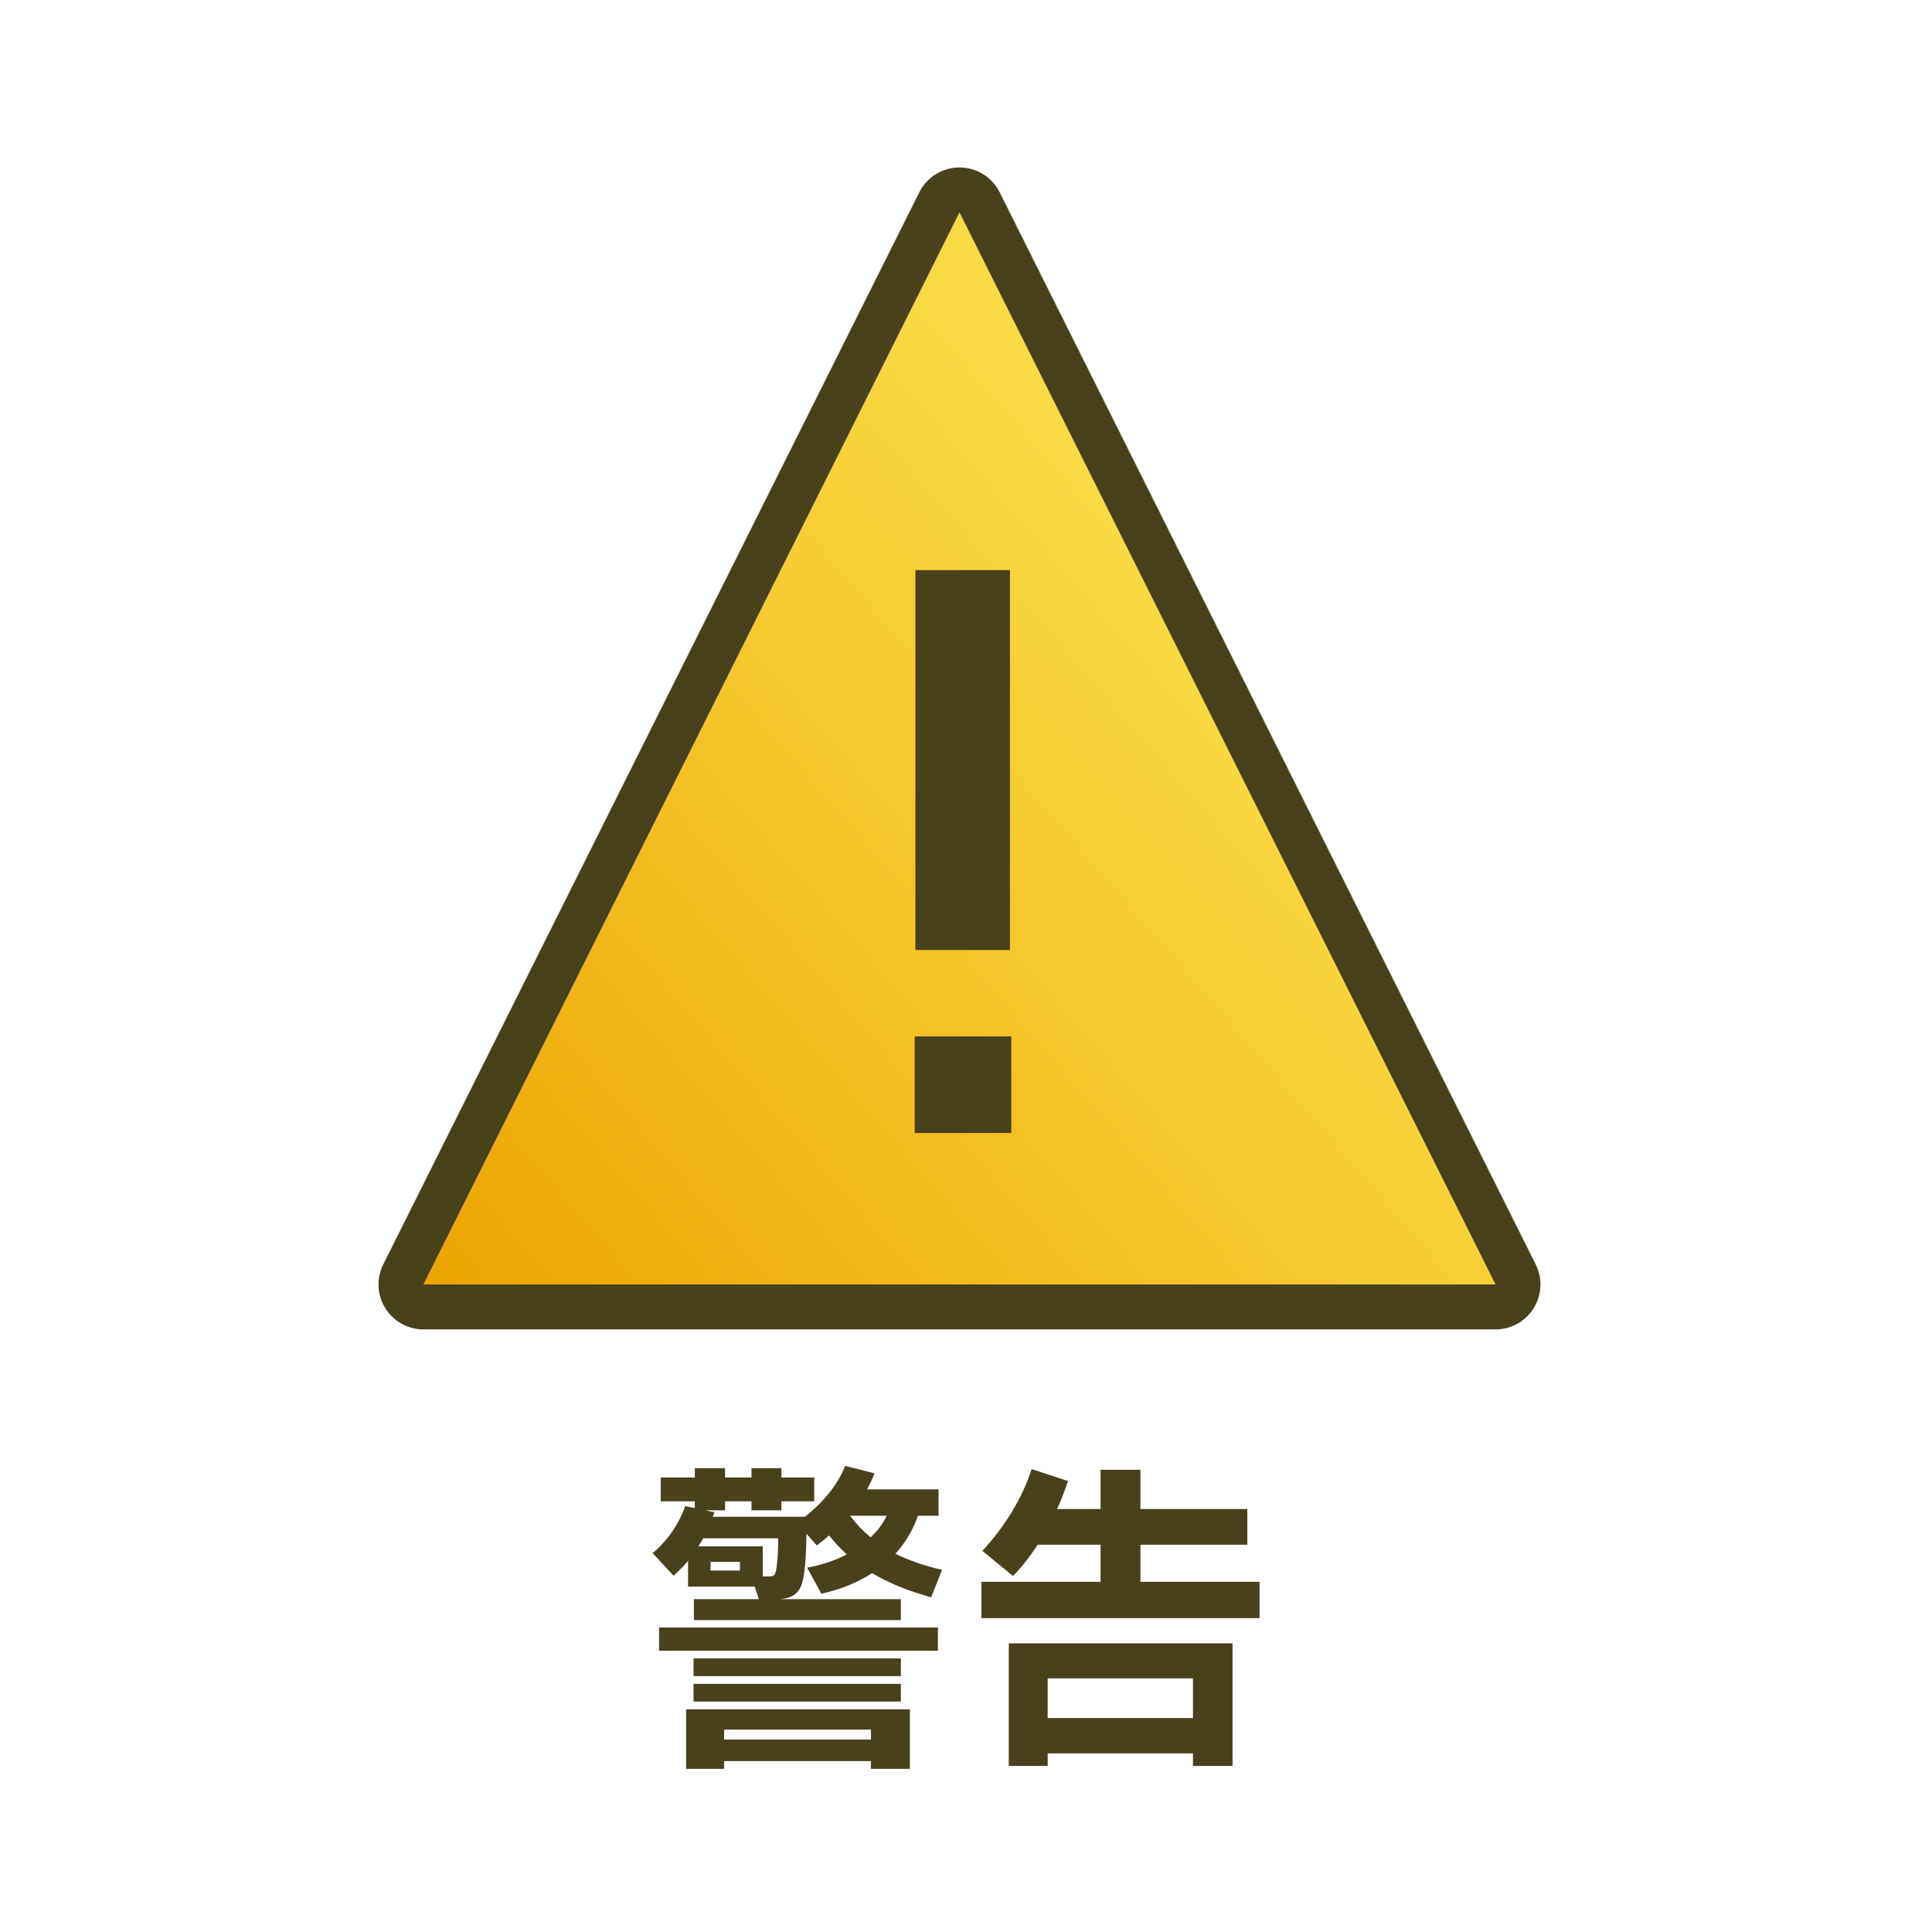 <?xml version="1.0" encoding="UTF-8" standalone="no"?><!DOCTYPE svg PUBLIC "-//W3C//DTD SVG 1.1//EN" "http://www.w3.org/Graphics/SVG/1.1/DTD/svg11.dtd"><svg width="100%" height="100%" viewBox="0 0 144 144" version="1.1" xmlns="http://www.w3.org/2000/svg" xmlns:xlink="http://www.w3.org/1999/xlink" xml:space="preserve" xmlns:serif="http://www.serif.com/" style="fill-rule:evenodd;clip-rule:evenodd;stroke-linejoin:round;stroke-miterlimit:2;"><rect x="0.136" y="0.113" width="144" height="144.002" style="fill:none;"/><path d="M71.514,15.83l39.953,79.907l-79.906,0l39.953,-79.907Z" style="fill:url(#_Linear1);"/><path d="M74.509,14.333c-0.567,-1.135 -1.727,-1.851 -2.995,-1.851c-1.268,-0 -2.428,0.716 -2.995,1.851l-39.953,79.907c-0.519,1.038 -0.464,2.27 0.146,3.257c0.61,0.988 1.688,1.588 2.849,1.588l79.906,0c1.161,0 2.239,-0.6 2.849,-1.588c0.61,-0.987 0.665,-2.219 0.146,-3.257l-39.953,-79.907Zm-2.995,1.497l39.953,79.907l-79.906,0l39.953,-79.907Z" style="fill:#49401c;"/><path d="M68.176,84.447l7.2,-0l0,-7.2l-7.2,-0l0,7.2Zm0.052,-13.64l7.046,-0l0,-28.315l-7.046,0l-0,28.315Z" style="fill:#49401c;fill-rule:nonzero;"/><path d="M51.14,131.84l2.829,-0l-0,-0.576l10.947,-0l-0,0.576l2.901,-0l-0,-4.437l-16.677,-0l-0,4.437Zm-2.496,-16.079l1.56,1.681c0.36,-0.311 0.744,-0.695 1.08,-1.103l-0,1.917l4.965,-0l0.312,0.939l-4.845,-0l-0,1.557l15.429,-0l-0,-1.557l-9.022,-0c1.055,-0.096 1.558,-0.529 1.75,-1.561c0.144,-0.769 0.216,-1.825 0.24,-3.314l0.768,0.864c0.312,-0.24 0.624,-0.48 0.912,-0.744c0.408,0.504 0.84,0.984 1.32,1.417c-0.864,0.456 -1.872,0.792 -2.952,0.984l1.056,1.946c1.44,-0.313 2.712,-0.841 3.792,-1.537c1.224,0.744 2.664,1.32 4.392,1.801l0.816,-2.042c-1.368,-0.312 -2.496,-0.72 -3.48,-1.2c0.744,-0.817 1.32,-1.777 1.68,-2.833l1.536,-0l-0,-1.965l-5.328,-0c0.216,-0.408 0.408,-0.792 0.552,-1.2l-2.184,-0.552c-0.504,1.296 -1.536,2.64 -3,3.792l-6.863,-0l0.12,-0.339l-0.696,-0.144l1.487,-0l-0,-0.672l1.971,-0l-0,0.672l2.229,-0l-0,-0.672l2.448,-0l-0,-1.773l-2.448,-0l-0,-0.696l-2.229,-0l-0,0.696l-1.971,-0l-0,-0.696l-2.253,-0l-0,0.696l-2.544,-0l-0.001,1.773l2.544,-0l0.001,0.506l-0.72,-0.143c-0.456,1.319 -1.32,2.589 -2.425,3.502Zm0.48,7.271l20.782,-0l-0,-1.725l-20.782,-0l0,1.725Zm2.568,3.792l15.454,-0l-0,-1.317l-15.454,-0l-0,1.317Zm-0,-1.896l15.454,-0l-0,-1.317l-15.454,-0l-0,1.317Zm0.36,-9.669c0.121,-0.195 0.241,-0.411 0.361,-0.603l5.592,-0c-0,0.793 -0.049,1.898 -0.169,2.426c-0.072,0.361 -0.216,0.409 -0.481,0.409l-0.505,-0l-0,-2.232l-4.798,-0Zm0.91,1.8l-0,-0.651l2.187,-0l-0,0.651l-2.187,-0Zm1.008,12.6l-0,-0.747l10.947,-0l-0,0.747l-10.947,-0Zm9.386,-16.683l2.735,-0c-0.287,0.6 -0.695,1.129 -1.199,1.609c-0.576,-0.48 -1.08,-1.009 -1.536,-1.609Z" style="fill:#49401c;fill-rule:nonzero;"/><path d="M93.881,120.608l-0,-2.709l-8.88,-0l-0,-2.763l7.968,-0l-0,-2.661l-7.968,-0l-0,-2.928l-2.973,-0l-0,2.928l-3.243,-0c0.336,-0.72 0.6,-1.44 0.817,-2.088l-2.712,-0.888c-0.672,2.136 -2.038,4.342 -3.67,6.093l2.279,1.874c0.671,-0.672 1.295,-1.489 1.846,-2.33l4.683,-0l-0,2.763l-8.88,-0l-0,2.709l20.733,-0Zm-18.693,11.016l2.901,-0l-0,-0.936l10.827,-0l-0,0.936l2.949,-0l-0,-9.141l-16.677,-0l-0,9.141Zm2.901,-3.573l-0,-2.955l10.827,-0l-0,2.955l-10.827,-0Z" style="fill:#49401c;fill-rule:nonzero;"/><defs><linearGradient id="_Linear1" x1="0" y1="0" x2="1" y2="0" gradientUnits="userSpaceOnUse" gradientTransform="matrix(57.767,-49.86,49.86,57.767,30.661,95.564)"><stop offset="0" style="stop-color:#eca400;stop-opacity:1"/><stop offset="1" style="stop-color:#f9da44;stop-opacity:1"/></linearGradient></defs></svg>